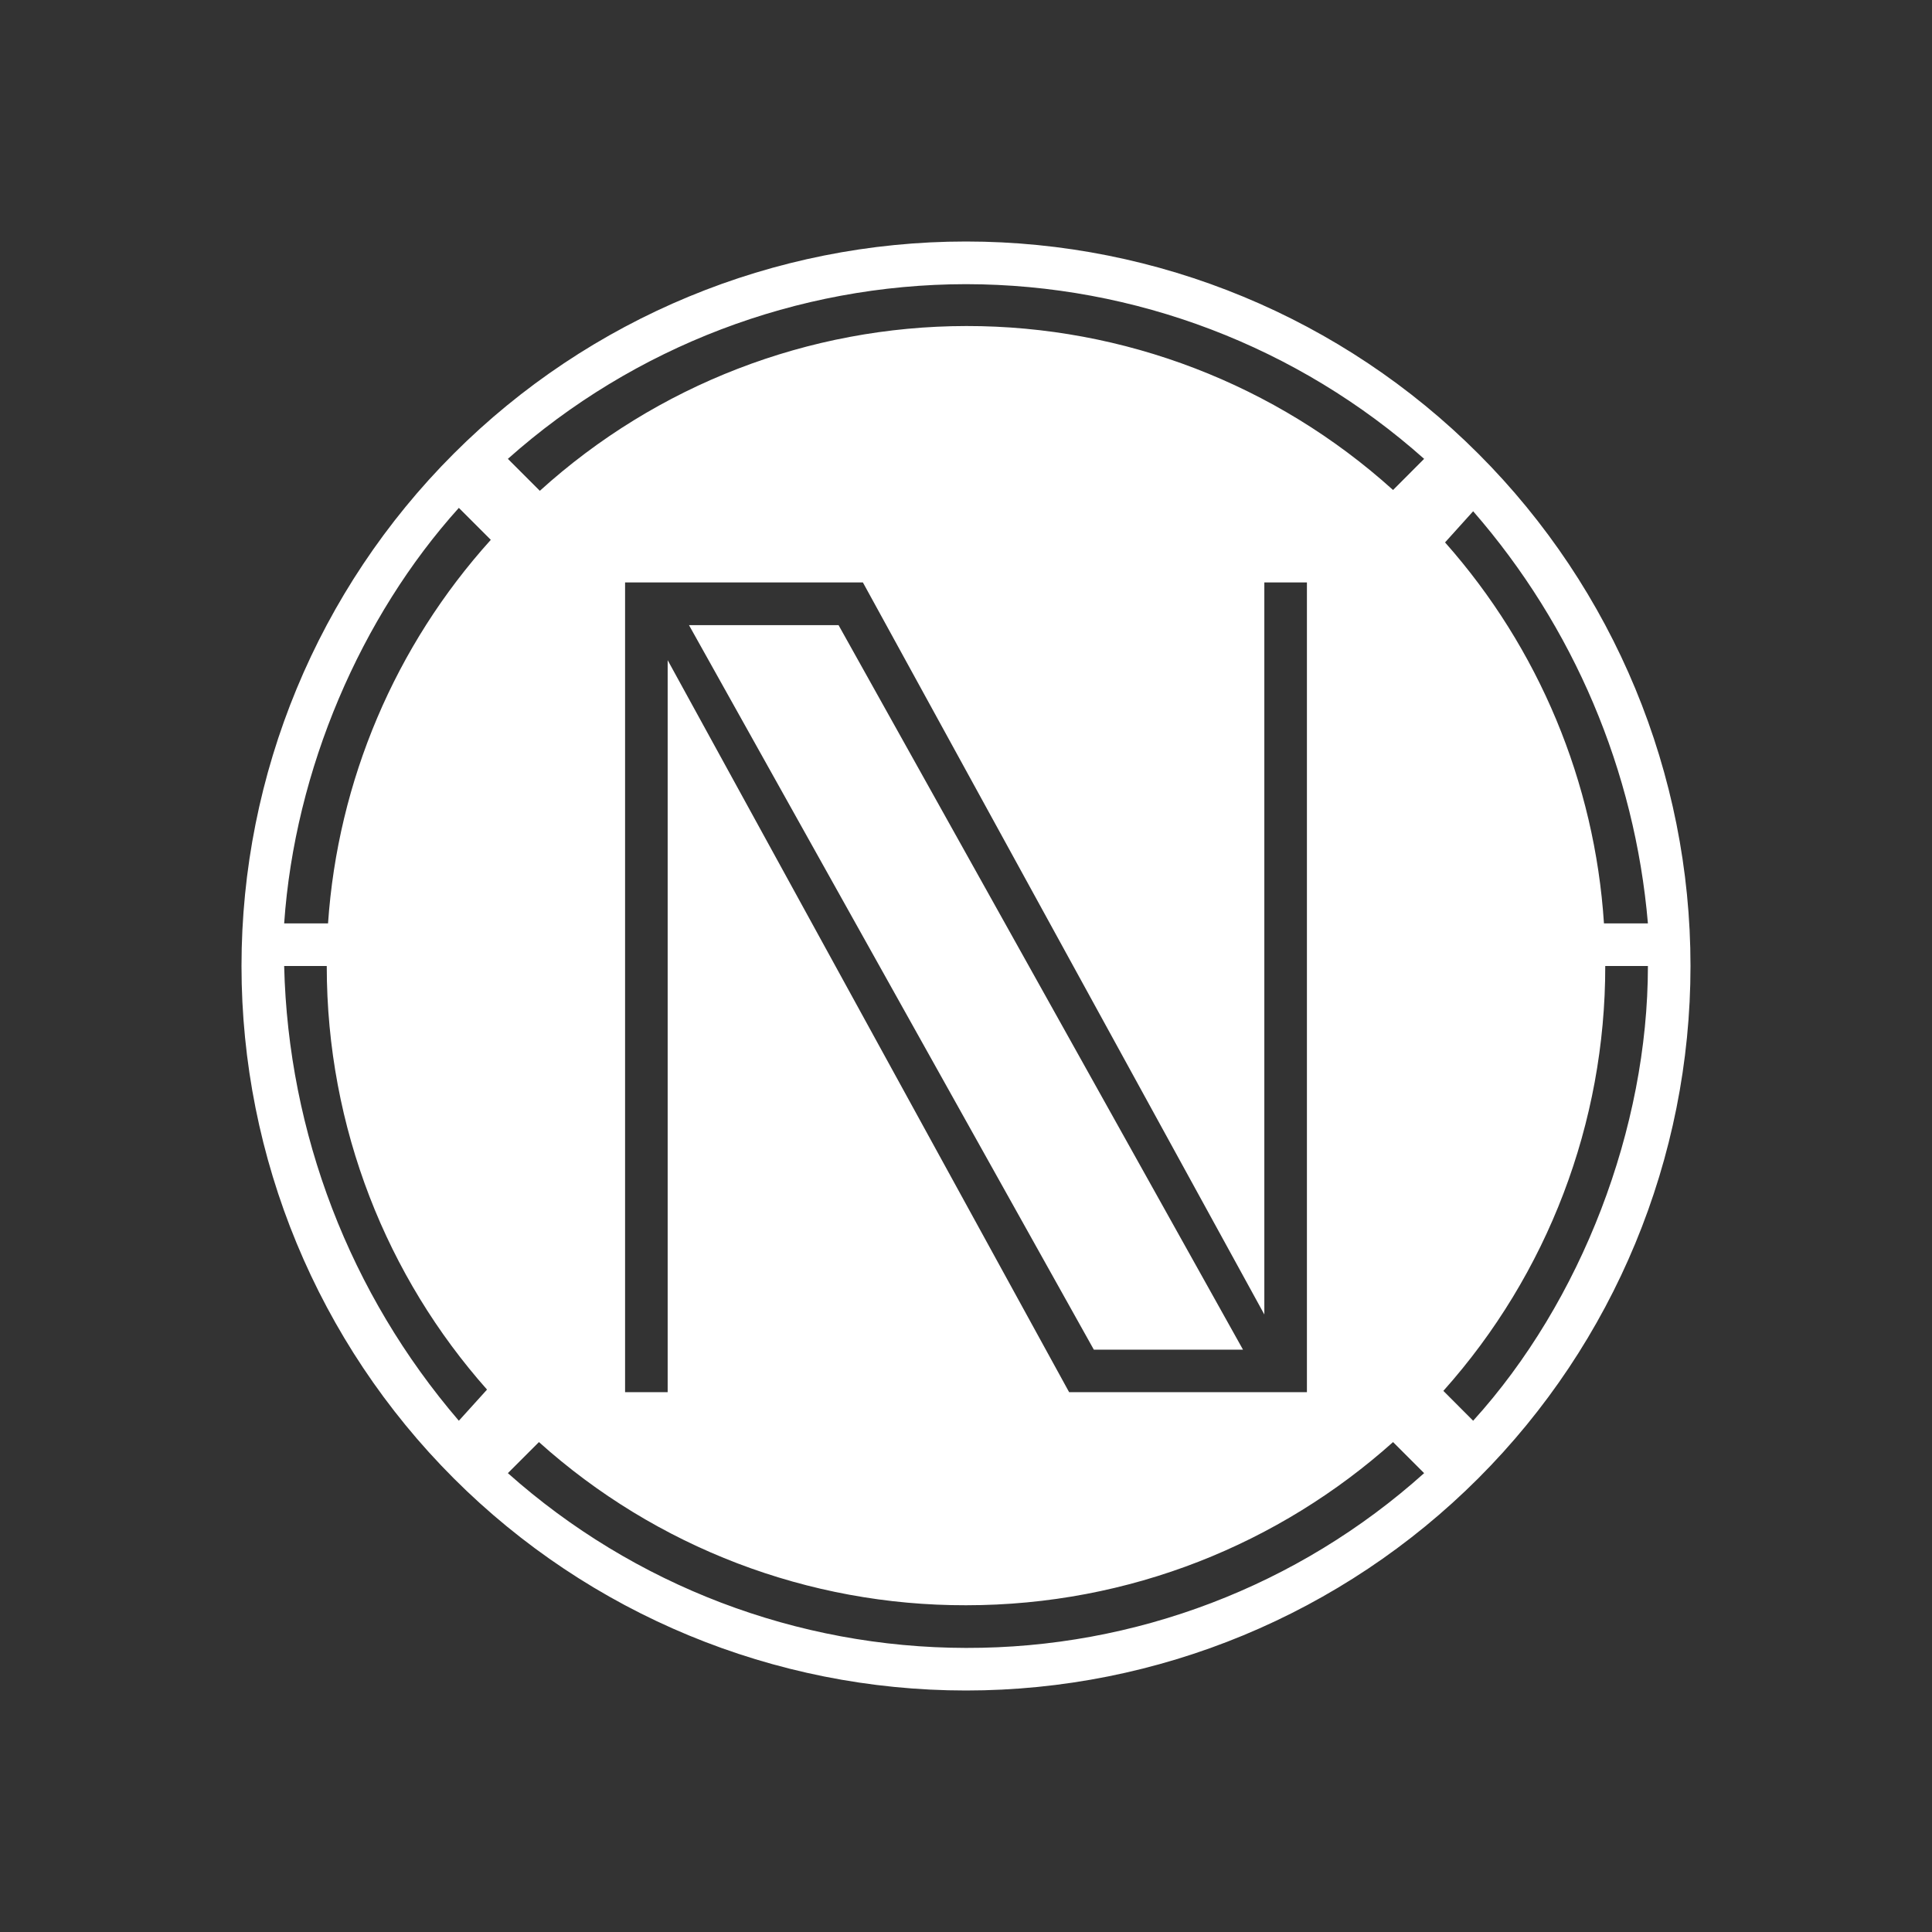 <svg width="24" height="24" viewBox="0 0 24 24" fill="none" xmlns="http://www.w3.org/2000/svg">
<rect x="0" y="0" width="24" height="24" fill="#333333" stroke="none"/>
<path d="M13.588 16.766H15.441L10.417 7.766H8.559L13.588 16.766Z" fill="white"/>
<path fill-rule="evenodd" clip-rule="evenodd" d="M18.364 5.636C16.676 3.948 14.387 3 12 3C9.613 3 7.324 3.948 5.636 5.636C3.948 7.324 3 9.613 3 12C3 14.387 3.948 16.676 5.636 18.364C7.324 20.052 9.613 21 12 21C14.387 21 16.676 20.052 18.364 18.364C20.052 16.676 21 14.387 21 12C21 9.613 20.052 7.324 18.364 5.636ZM17.691 5.7C16.124 4.305 14.099 3.532 12 3.53C9.901 3.532 7.877 4.305 6.309 5.7L6.706 6.097C8.157 4.782 10.045 4.052 12.004 4.05C13.962 4.048 15.851 4.774 17.305 6.087L17.691 5.7ZM19.925 11.471C19.811 9.718 19.116 8.052 17.951 6.738L18.3 6.351C19.549 7.784 20.309 9.577 20.471 11.471H19.925ZM17.93 17.278C19.227 15.827 19.943 13.947 19.941 12H20.471C20.471 14.012 19.645 16.167 18.3 17.649L17.93 17.278ZM6.695 17.914C8.152 19.223 10.042 19.945 12 19.941C14.038 19.941 15.897 19.174 17.305 17.914L17.691 18.3C16.128 19.703 14.1 20.476 12 20.471C9.901 20.468 7.877 19.696 6.309 18.3L6.695 17.914ZM4.059 12C4.059 14.017 4.811 15.865 6.05 17.262L5.7 17.649C4.347 16.073 3.58 14.077 3.53 12H4.059ZM6.097 6.706C4.908 8.023 4.196 9.701 4.075 11.471H3.53C3.662 9.56 4.483 7.659 5.7 6.309L6.097 6.706ZM7.765 17.294V7.235H10.719L15.706 16.329V7.235H16.235V17.294H13.281L8.294 8.201V17.294H7.765Z" fill="white"/>
</svg>
